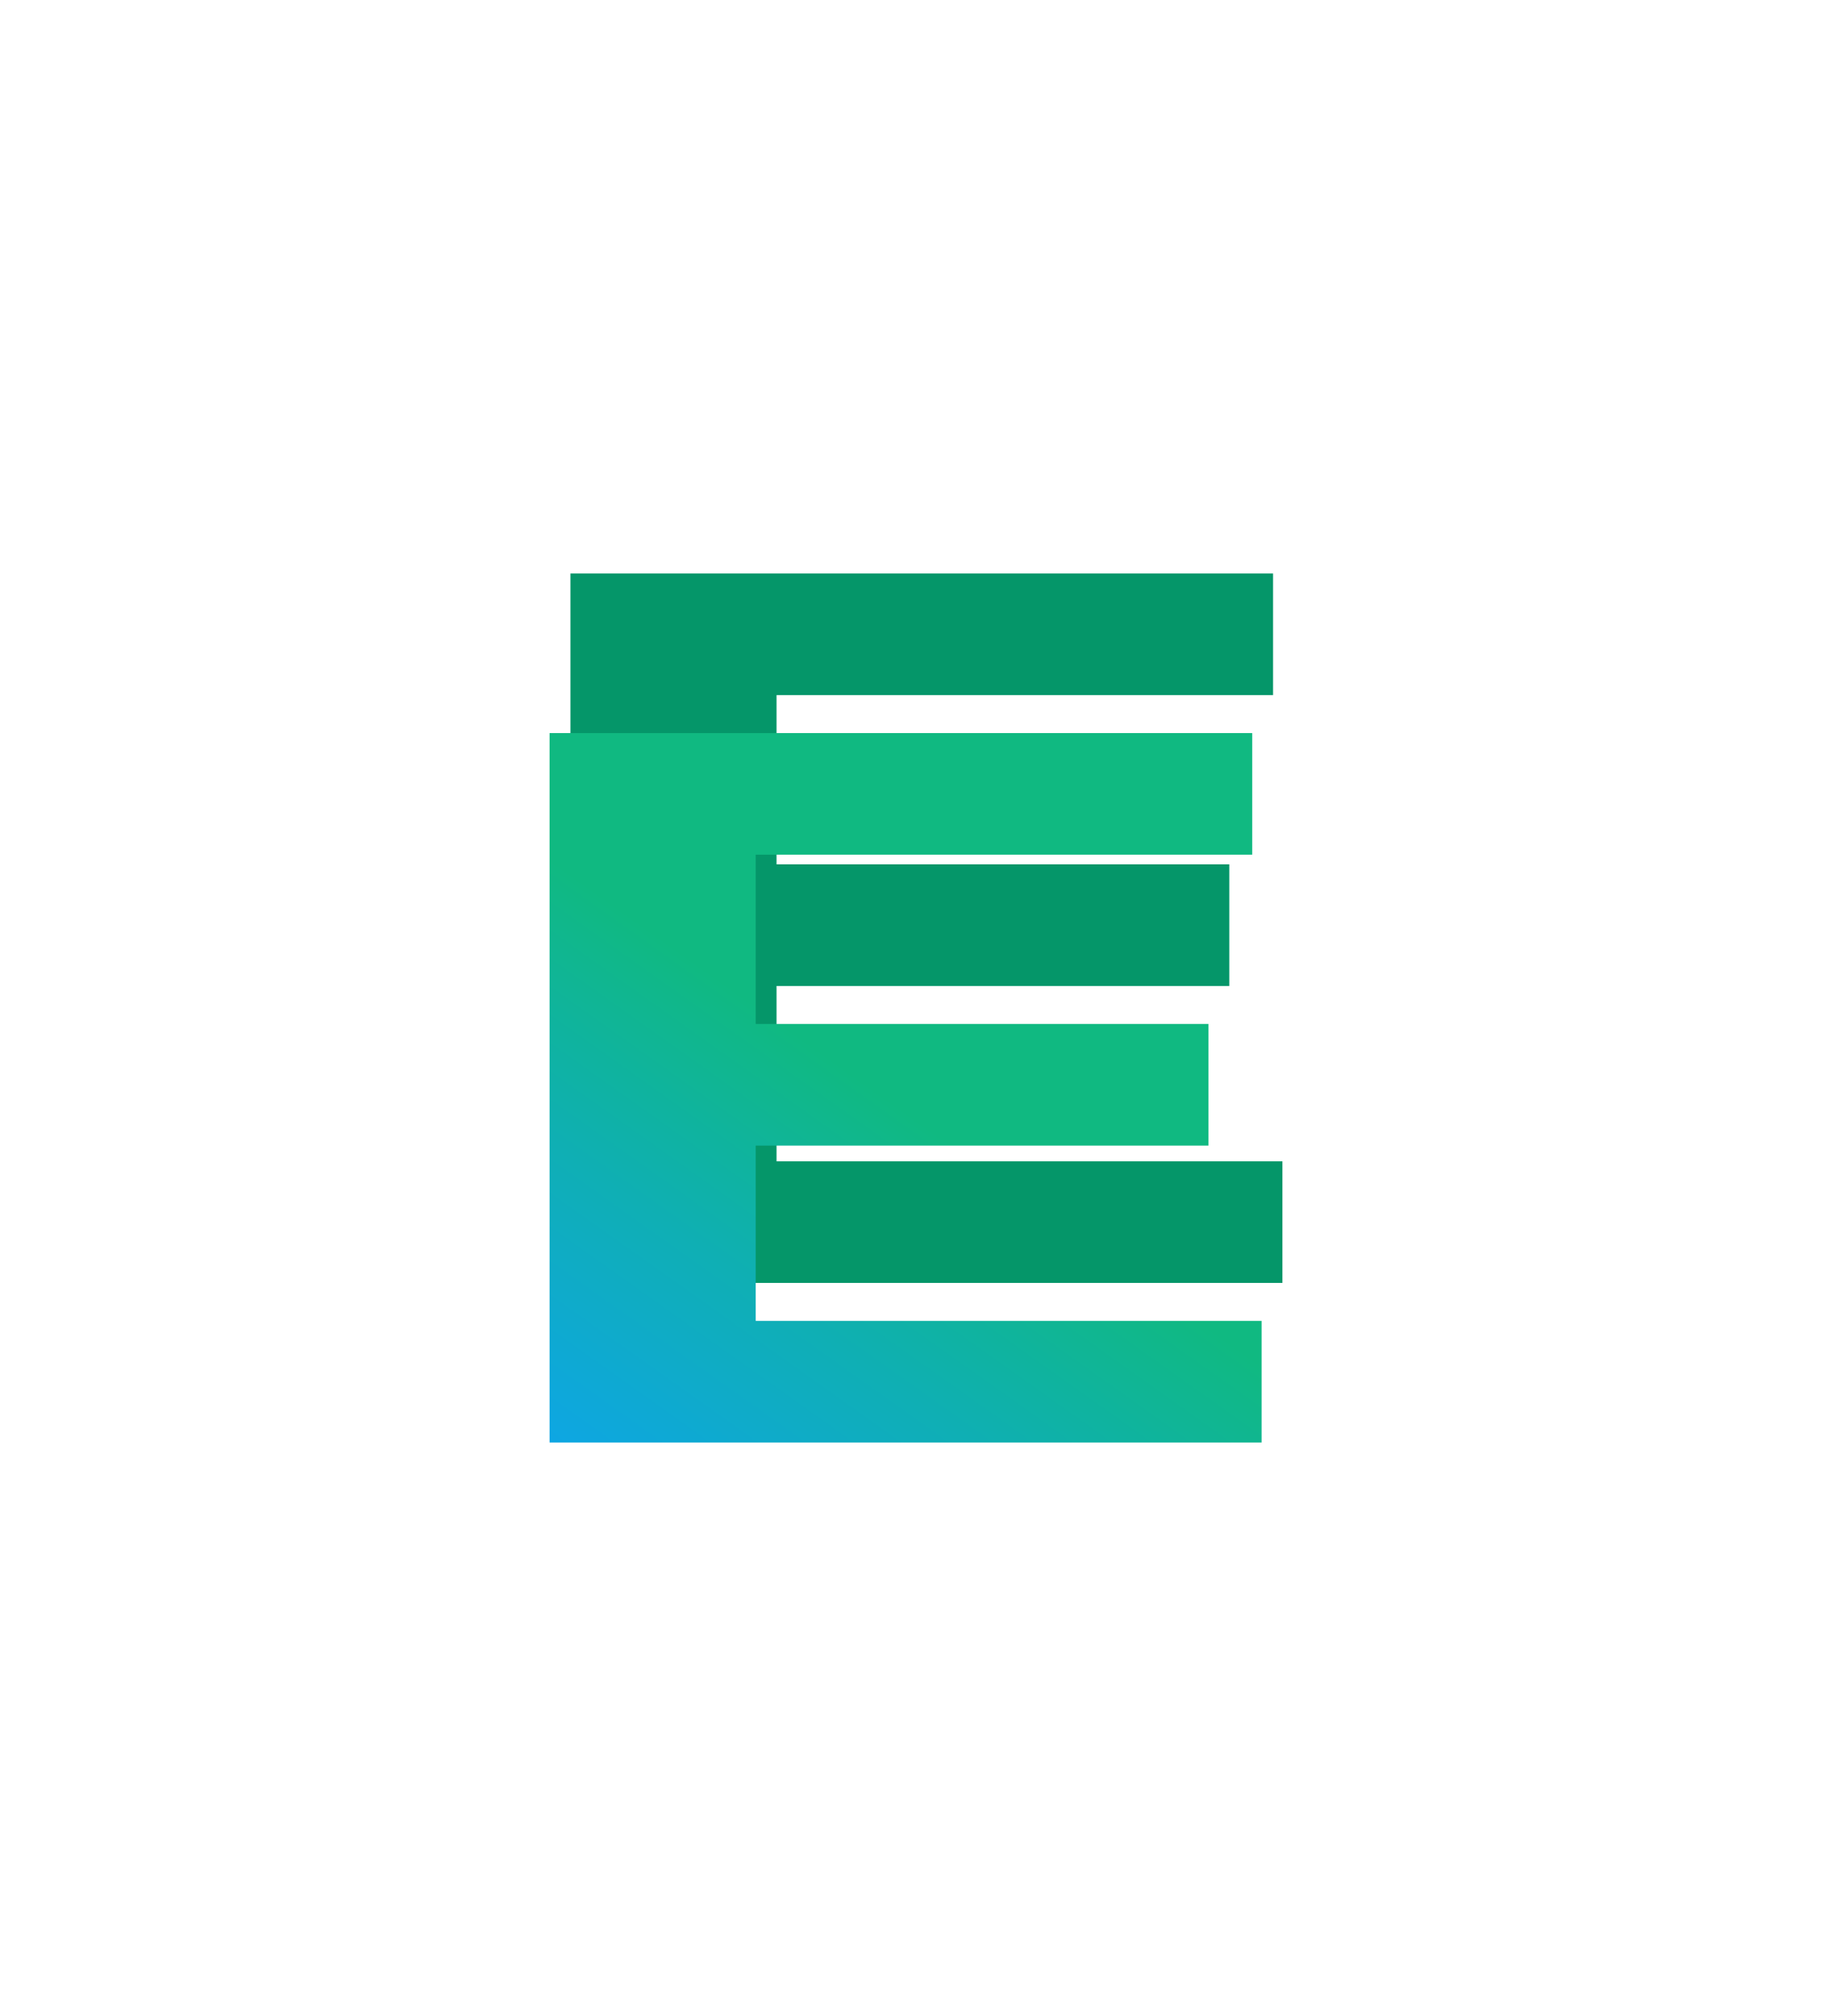 <svg width="40" height="44" viewBox="0 0 40 44" fill="none" xmlns="http://www.w3.org/2000/svg">
<g filter="url(#filter0_f_2_52)">
<path d="M12.455 28V12.516H27.796V15.171H16.955V18.864H26.841V21.519H16.955V25.346H28V28H12.455Z" fill="#059669"/>
</g>
<g filter="url(#filter1_d_2_52)">
<path d="M12 27.484V12H27.341V14.654H16.5V18.348H26.386V21.003H16.5V24.829H27.546V27.484H12Z" fill="url(#paint0_linear_2_52)"/>
</g>
<defs>
<filter id="filter0_f_2_52" x="0.455" y="0.516" width="39.545" height="39.484" filterUnits="userSpaceOnUse" color-interpolation-filters="sRGB">
<feFlood flood-opacity="0" result="BackgroundImageFix"/>
<feBlend mode="normal" in="SourceGraphic" in2="BackgroundImageFix" result="shape"/>
<feGaussianBlur stdDeviation="6" result="effect1_foregroundBlur_2_52"/>
</filter>
<filter id="filter1_d_2_52" x="0" y="4" width="39.545" height="39.484" filterUnits="userSpaceOnUse" color-interpolation-filters="sRGB">
<feFlood flood-opacity="0" result="BackgroundImageFix"/>
<feColorMatrix in="SourceAlpha" type="matrix" values="0 0 0 0 0 0 0 0 0 0 0 0 0 0 0 0 0 0 127 0" result="hardAlpha"/>
<feOffset dy="4"/>
<feGaussianBlur stdDeviation="6"/>
<feComposite in2="hardAlpha" operator="out"/>
<feColorMatrix type="matrix" values="0 0 0 0 0 0 0 0 0 0 0 0 0 0 0 0 0 0 0.1 0"/>
<feBlend mode="normal" in2="BackgroundImageFix" result="effect1_dropShadow_2_52"/>
<feBlend mode="normal" in="SourceGraphic" in2="effect1_dropShadow_2_52" result="shape"/>
</filter>
<linearGradient id="paint0_linear_2_52" x1="17.477" y1="18.636" x2="11.062" y2="27.662" gradientUnits="userSpaceOnUse">
<stop stop-color="#10B981"/>
<stop offset="0.454" stop-color="#0FAFB4"/>
<stop offset="1" stop-color="#0EA5E9"/>
</linearGradient>
</defs>
</svg>
